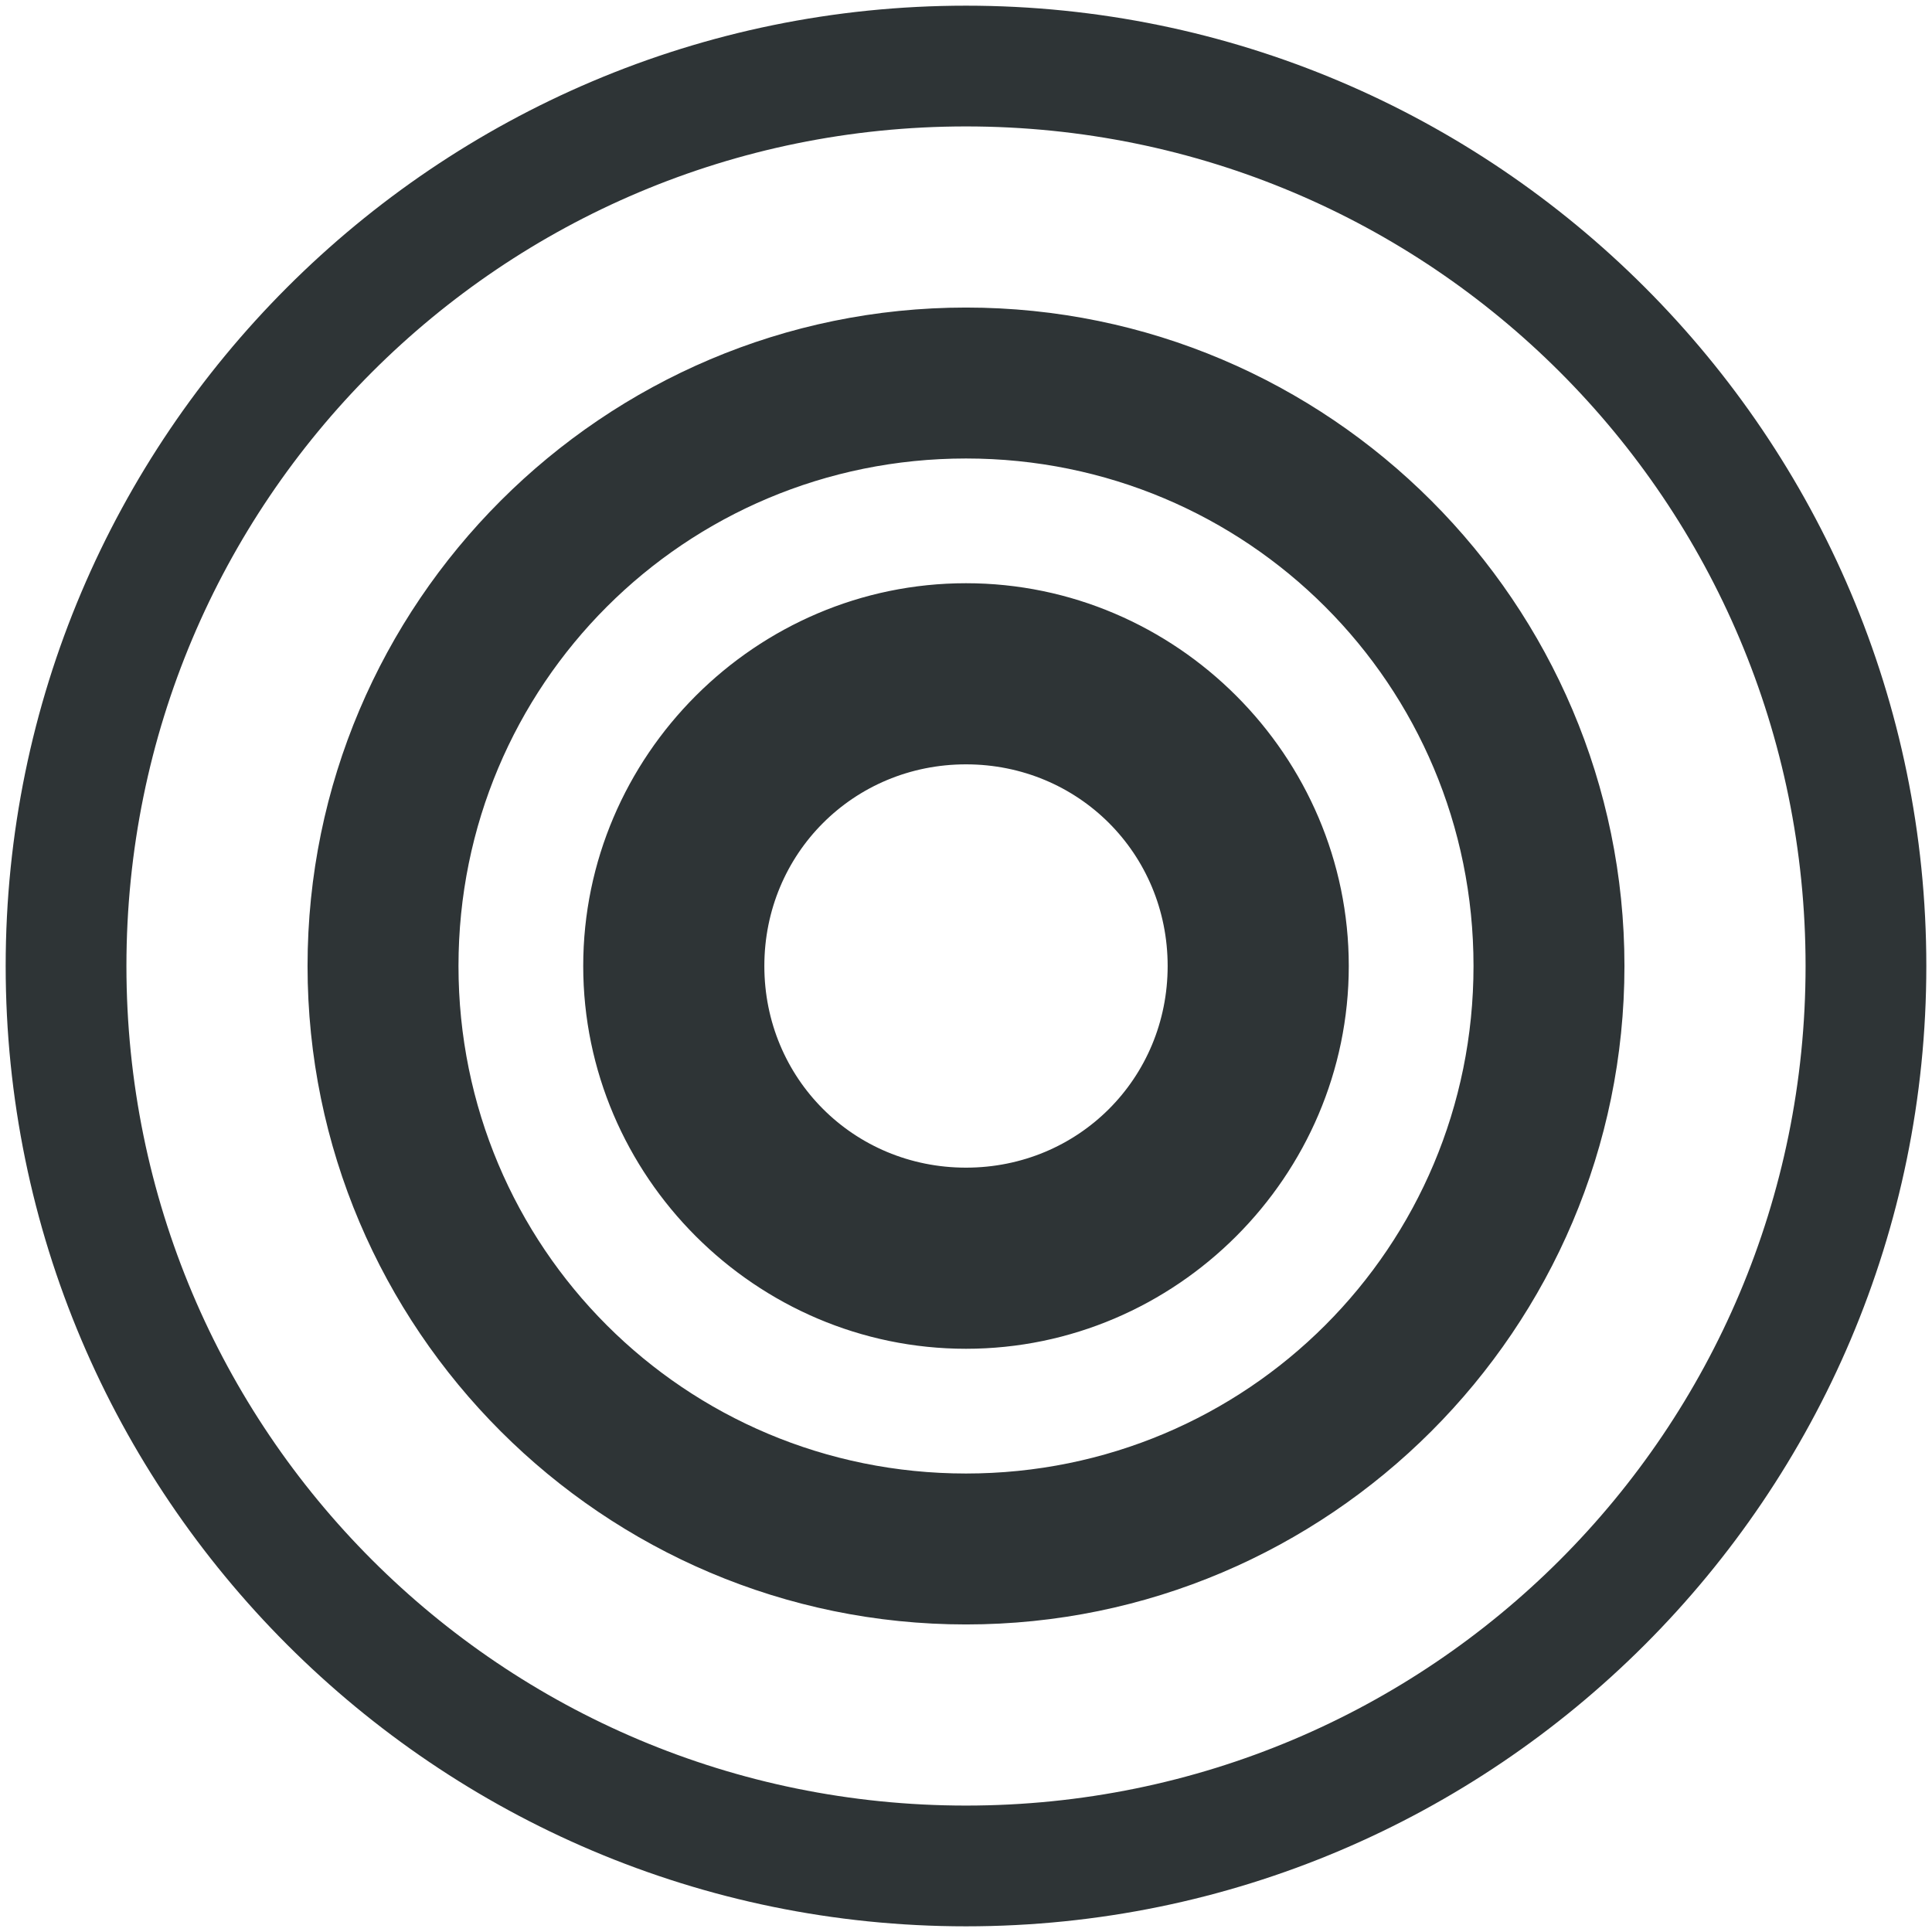 <?xml version="1.0" encoding="UTF-8" standalone="no"?>
<svg
   height="16px"
   viewBox="0 0 16 16"
   width="16px"
   version="1.1"
   id="svg4"
   sodipodi:docname="resol-rings-symbolic.svg"
   inkscape:version="1.2.1 (9c6d41e410, 2022-07-14)"
   xmlns:inkscape="http://www.inkscape.org/namespaces/inkscape"
   xmlns:sodipodi="http://sodipodi.sourceforge.net/DTD/sodipodi-0.dtd"
   xmlns="http://www.w3.org/2000/svg"
   xmlns:svg="http://www.w3.org/2000/svg">
  <defs
     id="defs8" />
  <sodipodi:namedview
     id="namedview6"
     pagecolor="#ffffff"
     bordercolor="#000000"
     borderopacity="0.25"
     inkscape:showpageshadow="2"
     inkscape:pageopacity="0.0"
     inkscape:pagecheckerboard="0"
     inkscape:deskcolor="#d1d1d1"
     showgrid="false"
     inkscape:zoom="32.49"
     inkscape:cx="8.0024623"
     inkscape:cy="8.0024623"
     inkscape:window-width="1345"
     inkscape:window-height="991"
     inkscape:window-x="26"
     inkscape:window-y="23"
     inkscape:window-maximized="0"
     inkscape:current-layer="svg4" />
  <path
     id="path441-6"
     style="color:#000000;fill:#2e3436;-inkscape-stroke:none"
     d="M 8,4.83 C 6.259,4.83 4.83,6.259 4.83,8 4.83,9.741 6.259,11.17 8,11.17 9.741,11.17 11.17,9.741 11.17,8 11.17,6.259 9.741,4.83 8,4.83 Z m 0,1.5 C 8.931,6.33 9.67,7.069 9.67,8 9.67,8.931 8.931,9.67 8,9.67 7.069,9.67 6.33,8.931 6.33,8 6.33,7.069 7.069,6.33 8,6.33 Z M 8,2.547 C 4.995,2.547 2.547,4.995 2.547,8 c 0,3.005 2.448,5.453 5.453,5.453 3.005,0 5.453,-2.448 5.453,-5.453 C 13.453,4.995 11.005,2.547 8,2.547 Z m 0,1.25 c 2.329,0 4.203,1.874 4.203,4.203 0,2.329 -1.874,4.203 -4.203,4.203 C 5.671,12.203 3.797,10.329 3.797,8 3.797,5.671 5.671,3.797 8,3.797 Z m 0,-3.75 C 3.614,0.047 0.047,3.614 0.047,8 c 0,4.386 3.567,7.953 7.953,7.953 4.386,0 7.953,-3.567 7.953,-7.953 C 15.953,3.614 12.386,0.047 8,0.047 Z m 0,1 c 3.846,0 6.953,3.107 6.953,6.953 0,3.846 -3.107,6.953 -6.953,6.953 C 4.154,14.953 1.047,11.846 1.047,8 1.047,4.154 4.154,1.047 8,1.047 Z" />
</svg>
